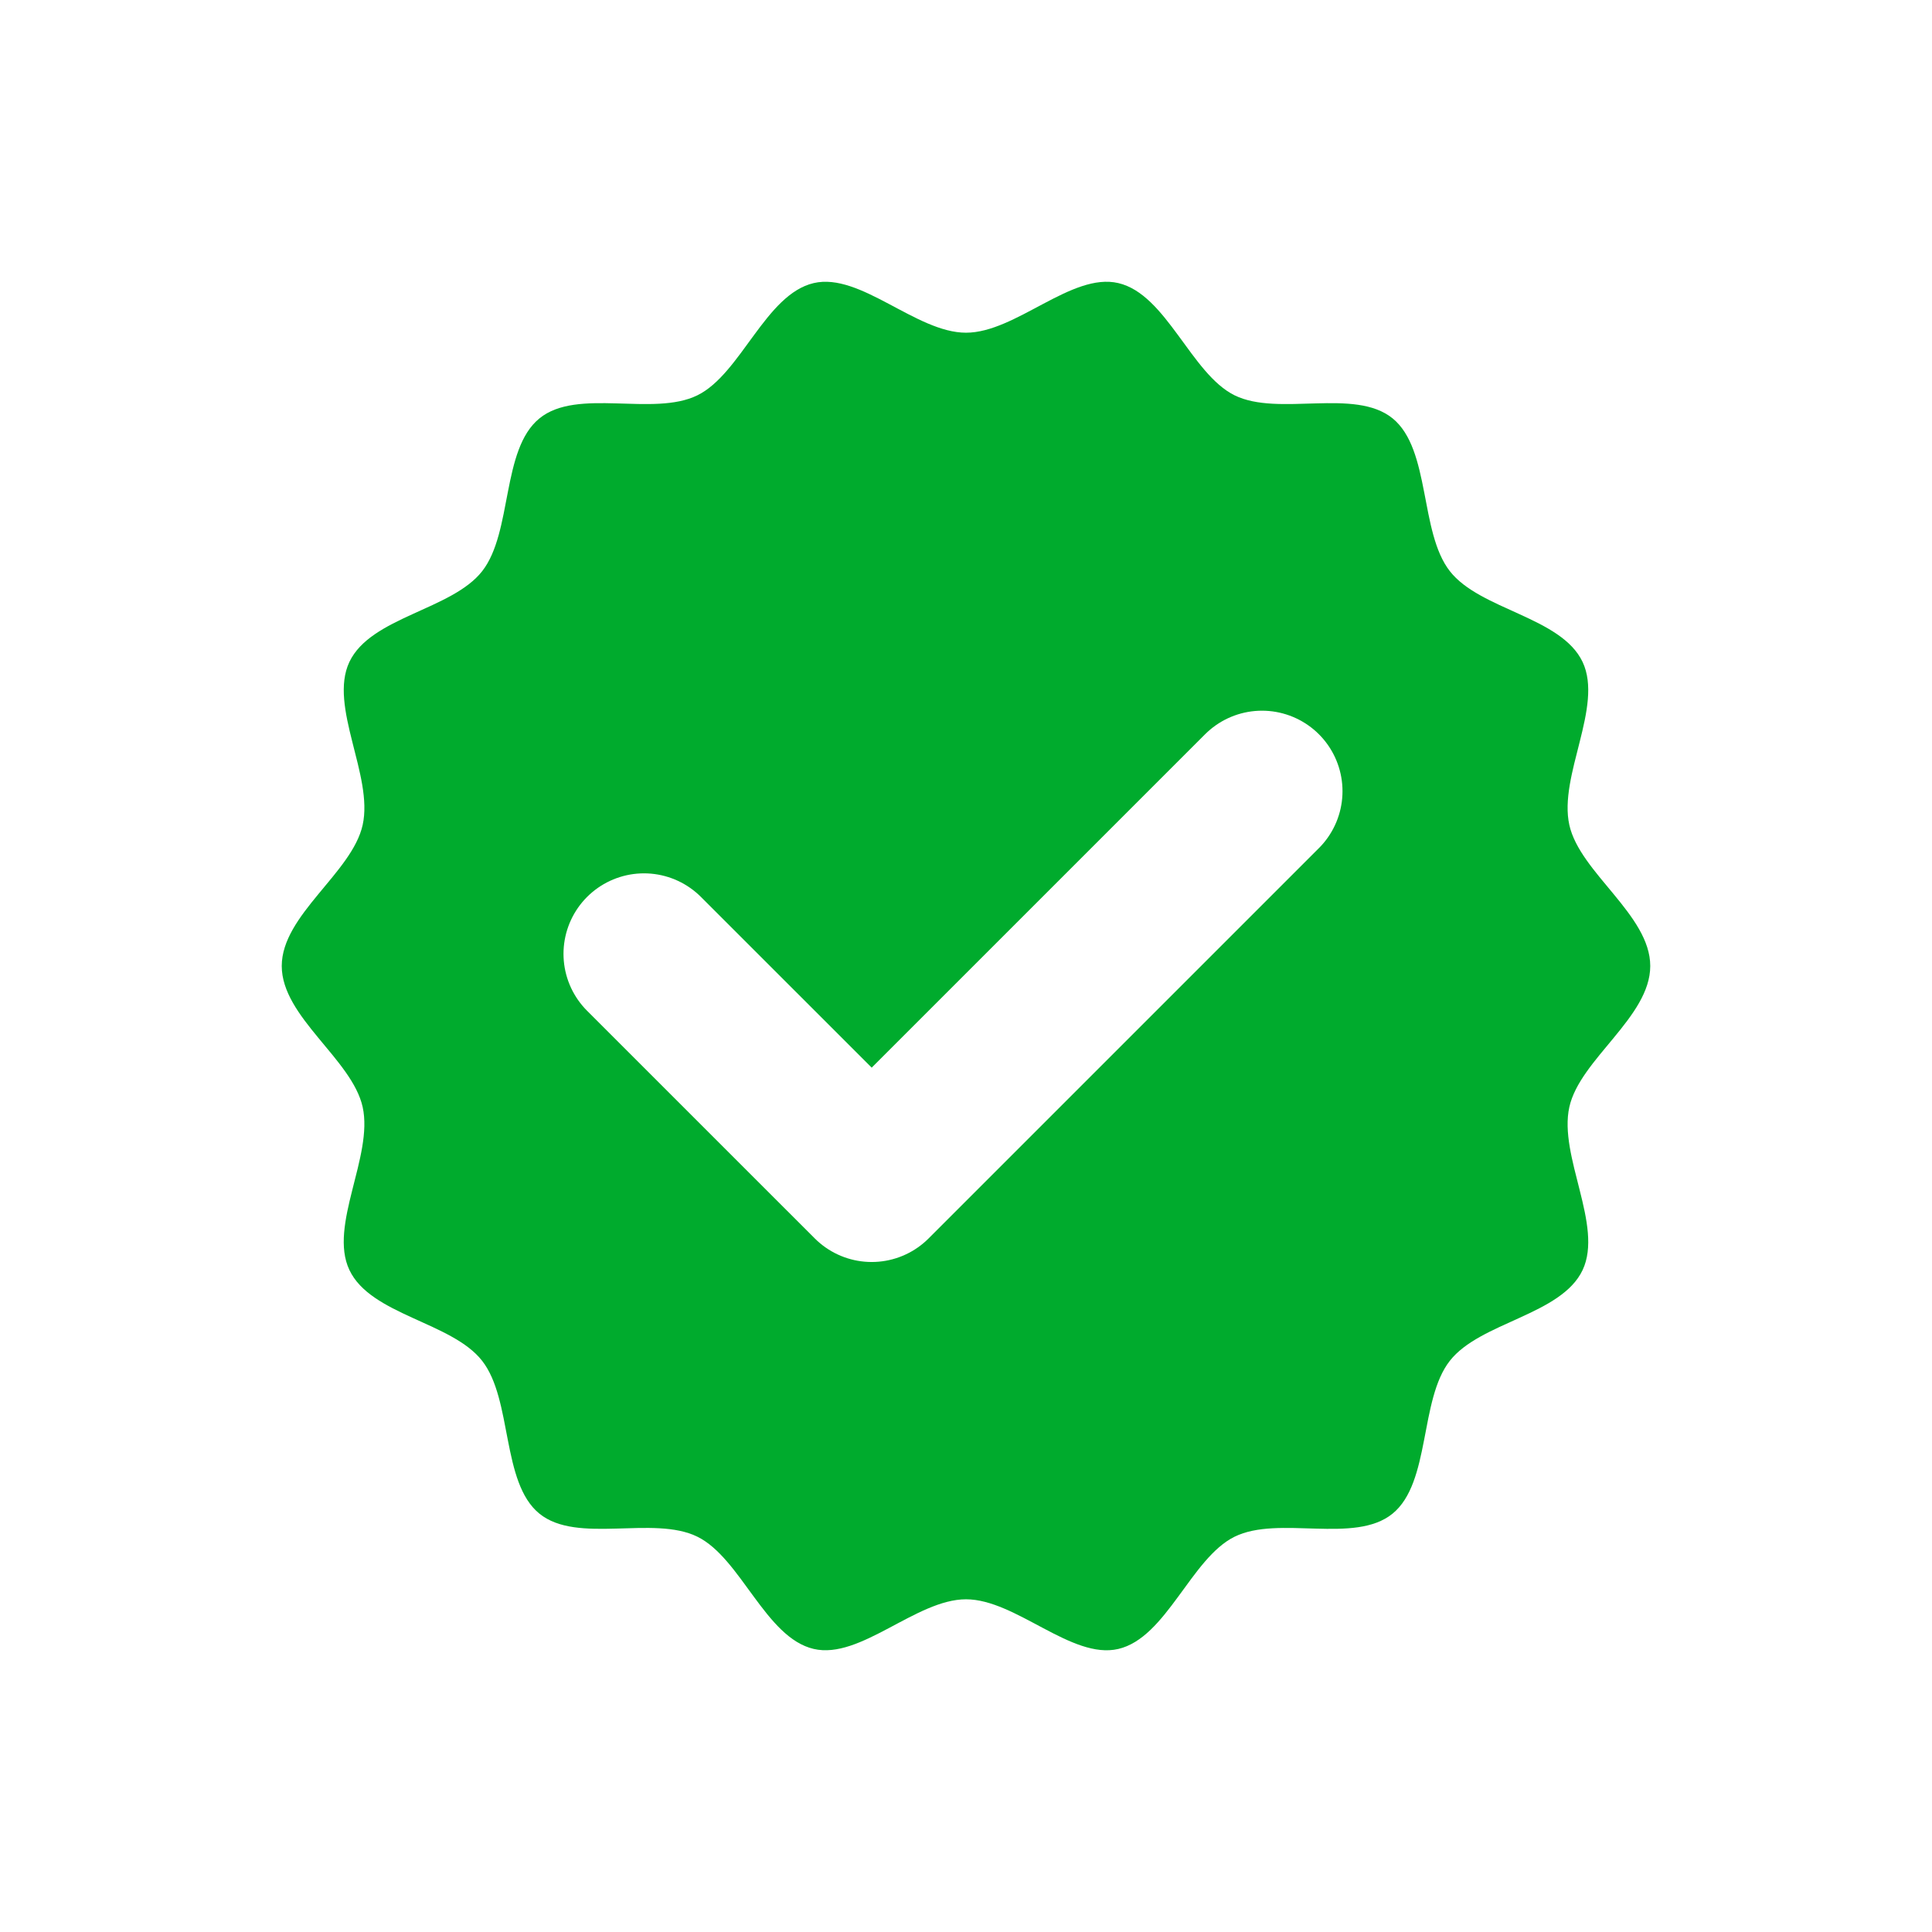 <svg width='48' height='48' fill='none' xmlns='http://www.w3.org/2000/svg'><path fill='#fff' d='M0 0h48v48H0z'/><path fill-rule='evenodd' clip-rule='evenodd' d='M38.99 27.503c-.272 1.225.85 2.945.33 4.05-.53 1.122-2.549 1.293-3.301 2.258-.757.968-.473 3.02-1.42 3.794-.942.77-2.832.033-3.928.575-1.08.533-1.691 2.51-2.888 2.788-1.159.27-2.545-1.234-3.783-1.234s-2.625 1.504-3.784 1.233c-1.197-.278-1.808-2.254-2.888-2.787-1.096-.542-2.987.194-3.929-.576-.947-.773-.663-2.826-1.42-3.794-.751-.965-2.77-1.136-3.299-2.259-.521-1.104.6-2.824.33-4.048C8.747 26.317 7 25.267 7 24s1.747-2.317 2.01-3.503c.272-1.225-.85-2.945-.33-4.05.53-1.122 2.549-1.293 3.301-2.258.756-.969.472-3.02 1.42-3.793.941-.771 2.832-.034 3.928-.576 1.08-.533 1.691-2.509 2.888-2.787 1.159-.27 2.545 1.233 3.783 1.233s2.624-1.504 3.784-1.233c1.196.278 1.808 2.254 2.888 2.788 1.096.54 2.986-.195 3.929.575.946.774.662 2.826 1.42 3.794.751.965 2.77 1.136 3.299 2.258.52 1.105-.602 2.825-.33 4.049C39.253 21.683 41 22.733 41 24c0 1.268-1.747 2.318-2.01 3.503Z' fill='#00ab2d'/><path d='m16 23.698 5.657 5.656 9.697-9.697' stroke='#fff' stroke-width='4' stroke-linecap='round' stroke-linejoin='round'/></svg>